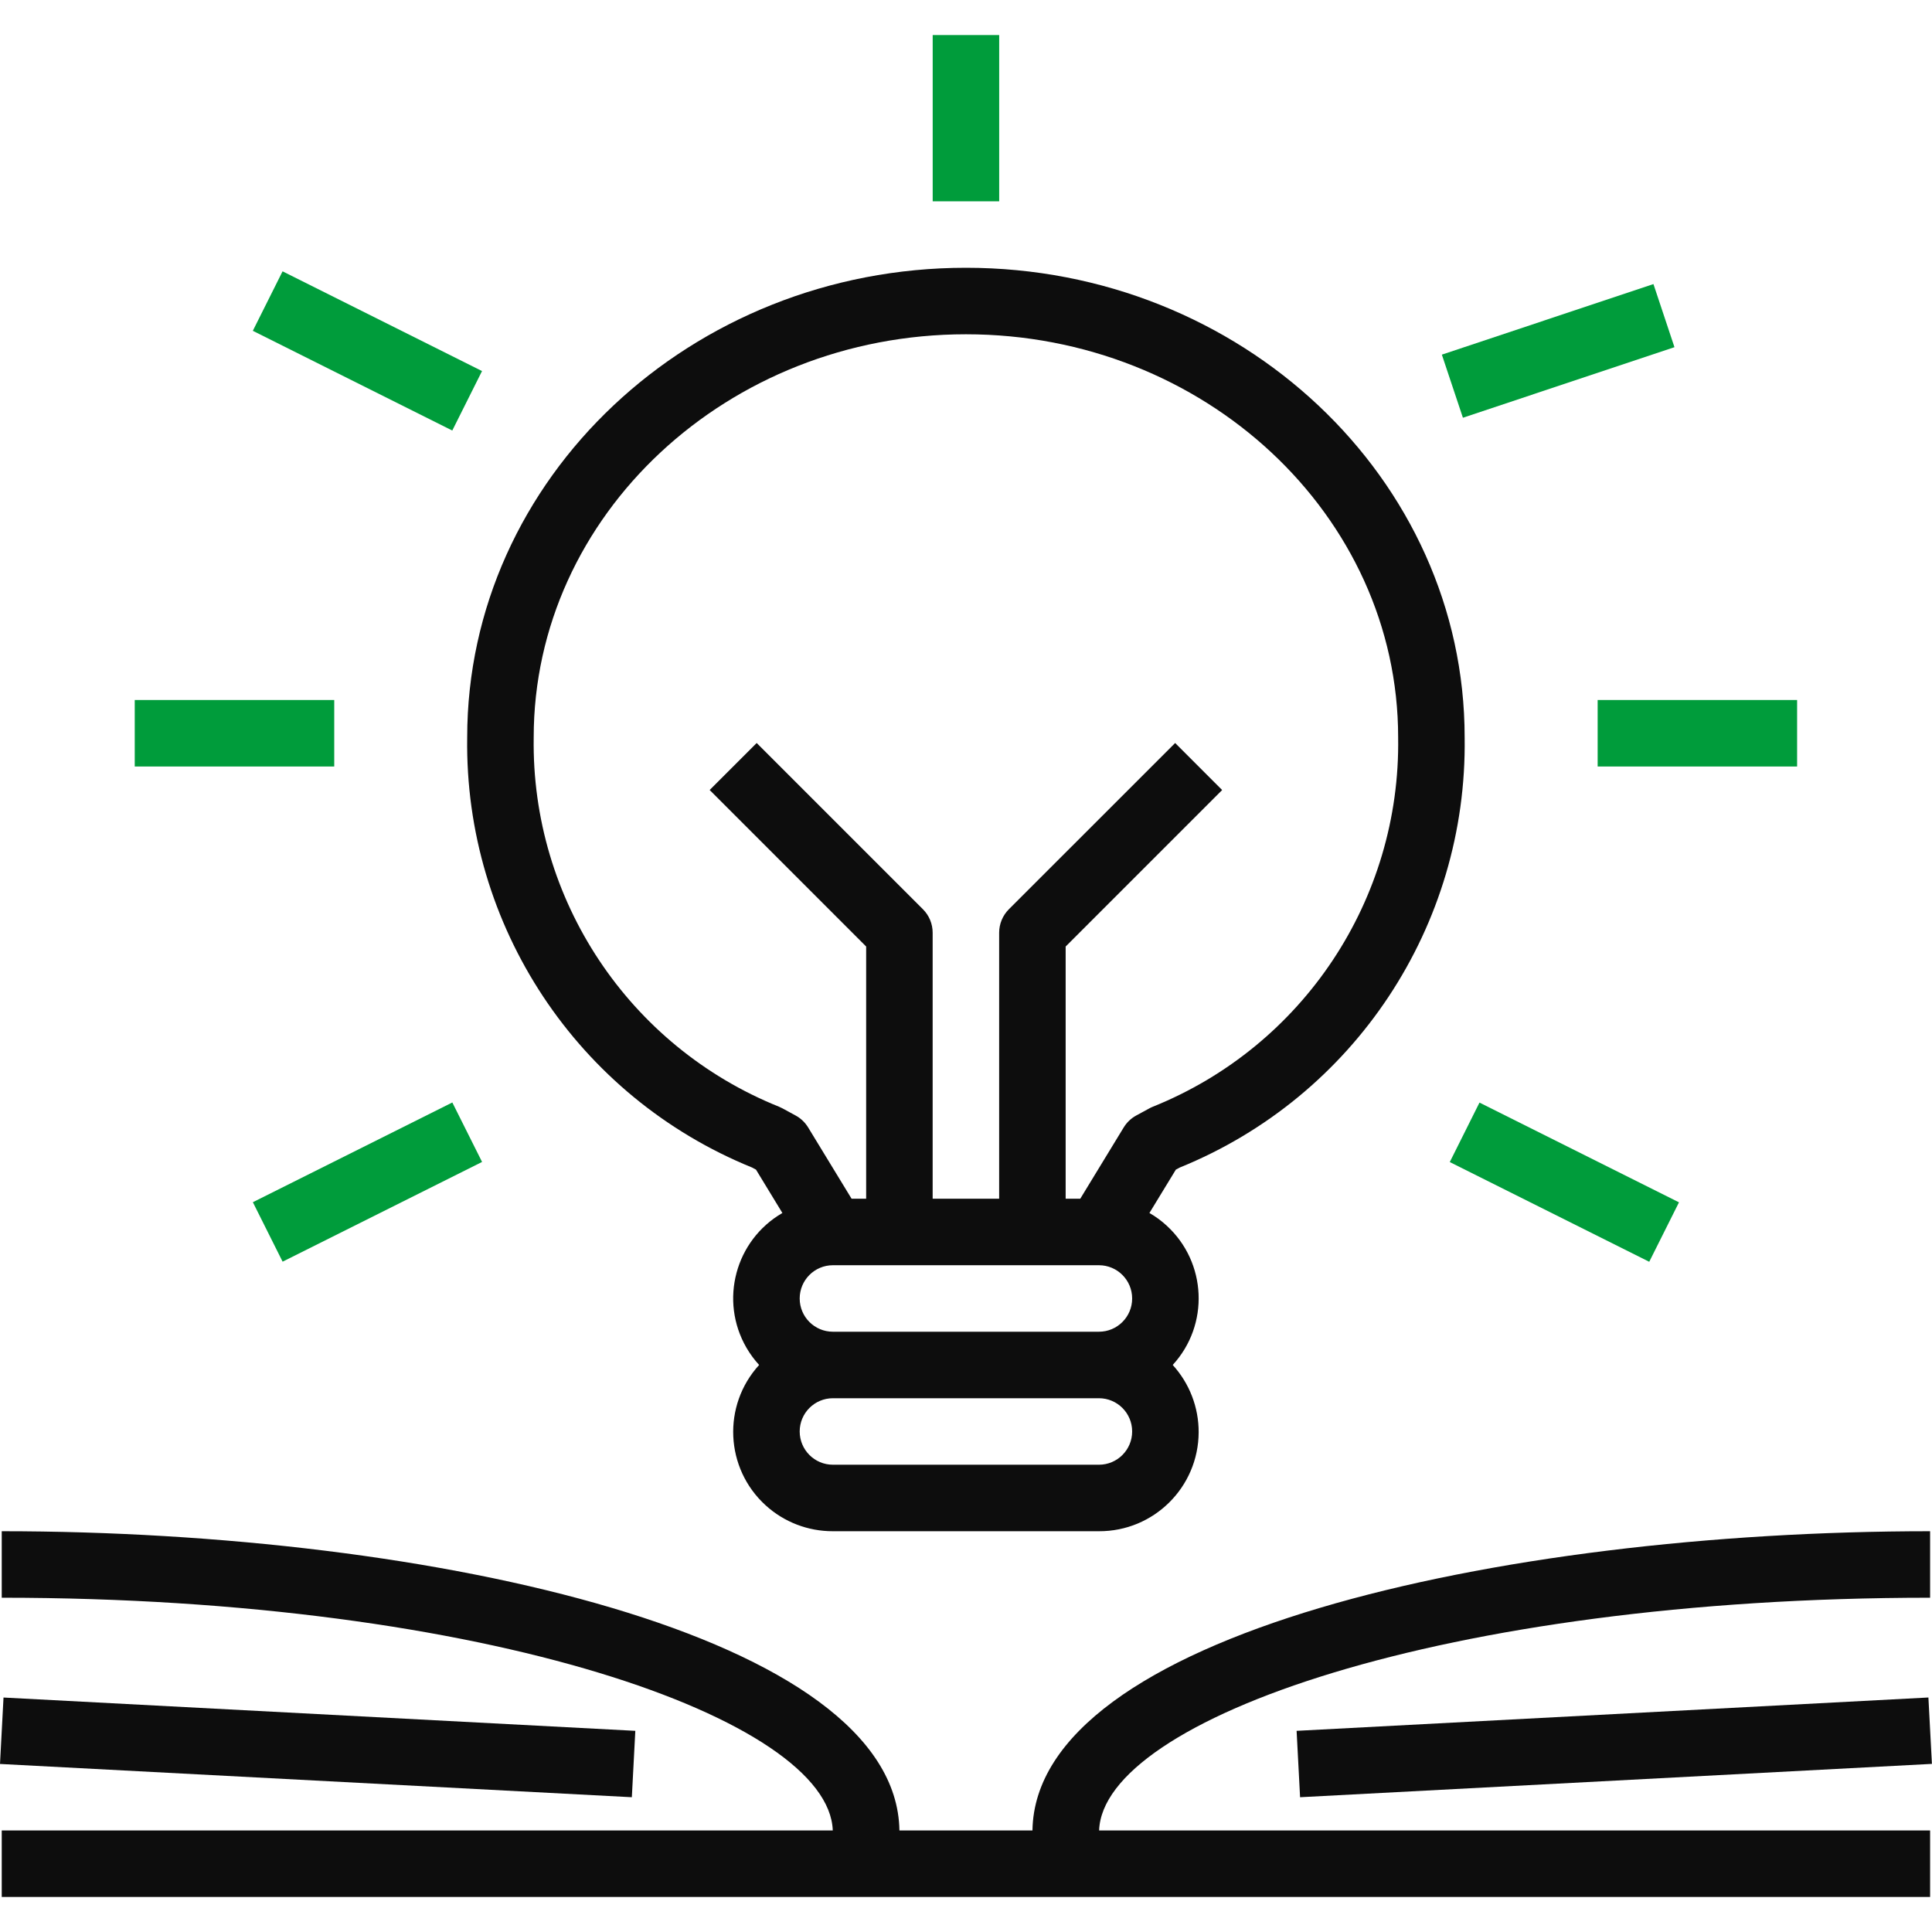 <svg width="50" height="50" viewBox="0 0 50 50" fill="none" xmlns="http://www.w3.org/2000/svg">
<path d="M30.531 30.216C35.049 28.381 37.977 23.96 37.905 19.084C37.905 12.383 32.115 6.93 24.998 6.93C17.881 6.93 12.091 12.383 12.091 19.084C12.019 23.96 14.947 28.381 19.465 30.216L19.565 30.27L20.248 31.392C19.029 32.098 18.612 33.659 19.318 34.879C19.411 35.039 19.521 35.189 19.646 35.325C18.69 36.374 18.764 38 19.813 38.956C20.289 39.391 20.912 39.63 21.556 39.628H28.44C29.859 39.634 31.015 38.488 31.021 37.069C31.024 36.424 30.784 35.802 30.35 35.325C31.303 34.287 31.233 32.672 30.194 31.72C30.058 31.594 29.908 31.484 29.747 31.392L30.431 30.27L30.531 30.216ZM28.44 37.907H21.556C21.081 37.907 20.696 37.522 20.696 37.046C20.696 36.571 21.081 36.186 21.556 36.186H28.44C28.915 36.186 29.3 36.571 29.3 37.046C29.3 37.522 28.915 37.907 28.44 37.907ZM28.44 34.465H21.556C21.081 34.465 20.696 34.08 20.696 33.605C20.696 33.129 21.081 32.744 21.556 32.744H28.44C28.915 32.744 29.3 33.129 29.3 33.605C29.3 34.08 28.915 34.465 28.44 34.465ZM29.75 28.682L29.406 28.869C29.273 28.941 29.161 29.048 29.082 29.177L27.957 31.023H27.579V24.496L31.629 20.446L30.413 19.229L26.11 23.531C25.949 23.692 25.858 23.911 25.858 24.139V31.023H24.137V24.139C24.137 23.911 24.047 23.692 23.885 23.531L19.583 19.229L18.366 20.445L22.416 24.496V31.023H22.039L20.914 29.177C20.835 29.048 20.723 28.941 20.59 28.869L20.246 28.682C20.218 28.667 20.19 28.654 20.161 28.642C16.271 27.077 13.747 23.277 13.812 19.084C13.812 13.332 18.83 8.651 24.998 8.651C31.166 8.651 36.184 13.332 36.184 19.084C36.249 23.277 33.725 27.077 29.835 28.642C29.806 28.654 29.777 28.667 29.75 28.682Z" fill="#0D0D0D"/>
<path d="M7.313 7.022L6.543 8.561L11.705 11.142L12.475 9.603L7.313 7.022Z" fill="#009c3b"/>
<path d="M42.791 7.352L37.315 9.178L37.86 10.811L43.335 8.985L42.791 7.352Z" fill="#009c3b"/>
<path d="M8.65 18.116H3.487V19.837H8.65V18.116Z" fill="#009c3b"/>
<path d="M46.509 18.116H41.347V19.837H46.509V18.116Z" fill="#009c3b"/>
<path d="M11.706 28.532L6.544 31.113L7.314 32.652L12.476 30.071L11.706 28.532Z" fill="#009c3b"/>
<path d="M38.289 28.535L37.52 30.074L42.682 32.655L43.452 31.116L38.289 28.535Z" fill="#009c3b"/>
<path d="M25.859 0.907H24.138V5.21H25.859V0.907Z" fill="#009c3b"/>
<path d="M49.951 41.349V39.628C38.725 39.628 26.796 42.341 26.72 47.372H23.277C23.2 42.341 11.271 39.628 0.045 39.628V41.349C12.65 41.349 21.453 44.512 21.552 47.372H0.045V49.093H49.951V47.372H28.445C28.544 44.512 37.346 41.349 49.951 41.349Z" fill="#0D0D0D"/>
<path d="M0.091 43.932L0 45.651L16.352 46.512L16.442 44.794L0.091 43.932Z" fill="#0D0D0D"/>
<path d="M49.907 43.931L33.556 44.794L33.646 46.512L49.998 45.649L49.907 43.931Z" fill="#0D0D0D"/>
</svg>
